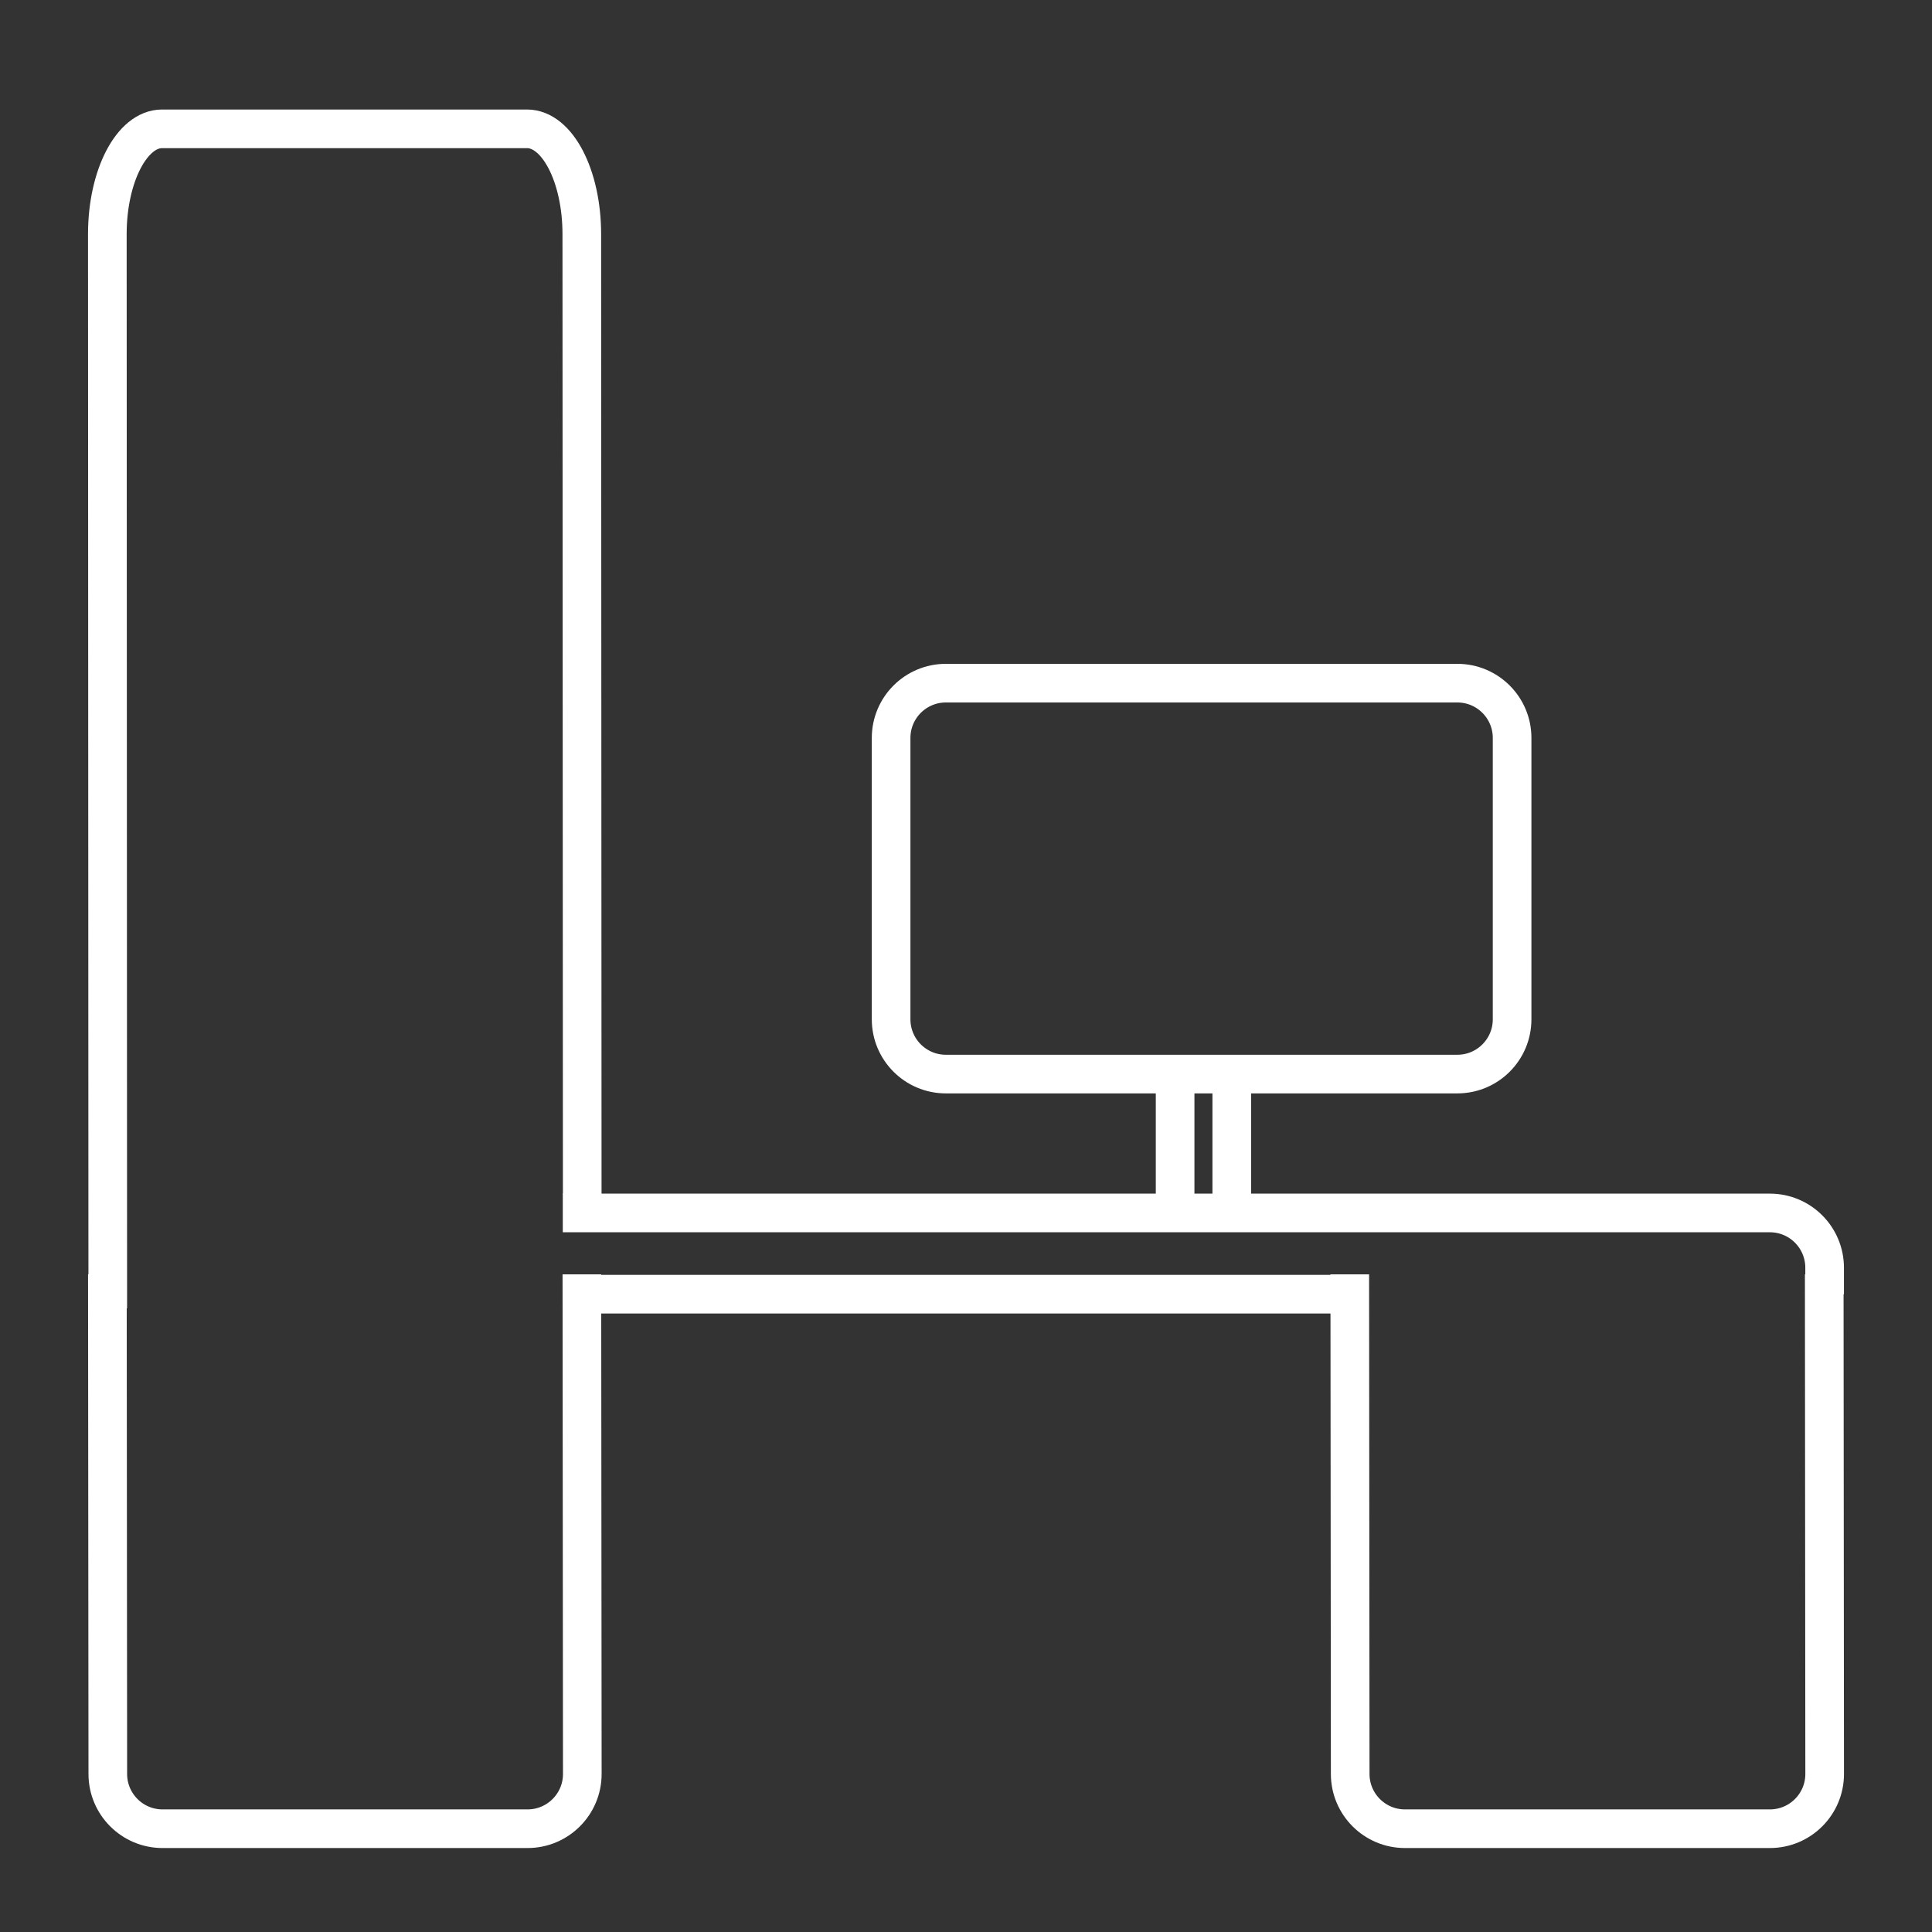 <?xml version="1.0" encoding="utf-8"?>
<!-- Generator: Adobe Illustrator 26.5.0, SVG Export Plug-In . SVG Version: 6.00 Build 0)  -->
<svg version="1.1" id="Слой_1" xmlns="http://www.w3.org/2000/svg" xmlns:xlink="http://www.w3.org/1999/xlink" x="0px" y="0px"
	 viewBox="0 0 500 500" style="enable-background:new 0 0 500 500;" xml:space="preserve">
<rect x="0" y="0" width="500" height="500" fill="#333333" stroke="none"/>
<style type="text/css">
	.st0{fill:none;stroke:#FFFFFF;stroke-width:10;stroke-miterlimit:10;}
</style>
<g>
	<path class="st0" d="M472.11,329.8c0,33.88,0.11,95.42,0.11,129.3c0,7.83-6.35,14.17-14.17,14.17h-94.45
		c-7.83,0-14.17-6.35-14.17-14.17l-0.11-129.3"/>
	<path class="st0" d="M150.59,329.8c0,33.88,0.11,95.42,0.11,129.3c0,7.83-6.35,14.17-14.17,14.17H42.07
		c-7.83,0-14.17-6.35-14.17-14.17l-0.11-129.3"/>
	<path class="st0" d="M27.89,338.57c0-65.13-0.11-212.85-0.11-277.98c0-15.05,6.35-27.25,14.17-27.25h94.45
		c7.83,0,14.17,12.2,14.17,27.25l0.11,248.57"/>
	<path class="st0" d="M145.65,313.91c102.45,0,209.94,0,312.39,0c7.83,0,14.17,6.35,14.17,14.17v6.87"/>
	<path class="st0" d="M346.98,334.94c-65.43,0-130.86,0-196.29,0"/>
	<path class="st0" d="M377.16,277.97H244.79c-7.83,0-14.17-6.35-14.17-14.17v-72.83c0-7.83,6.35-14.17,14.17-14.17h132.37
		c7.83,0,14.17,6.35,14.17,14.17v72.83C391.33,271.62,384.99,277.97,377.16,277.97z"/>
	<line class="st0" x1="318.78" y1="280.69" x2="318.78" y2="316.4"/>
	<line class="st0" x1="304.12" y1="280.69" x2="304.12" y2="316.4"/>
</g>
</svg>
